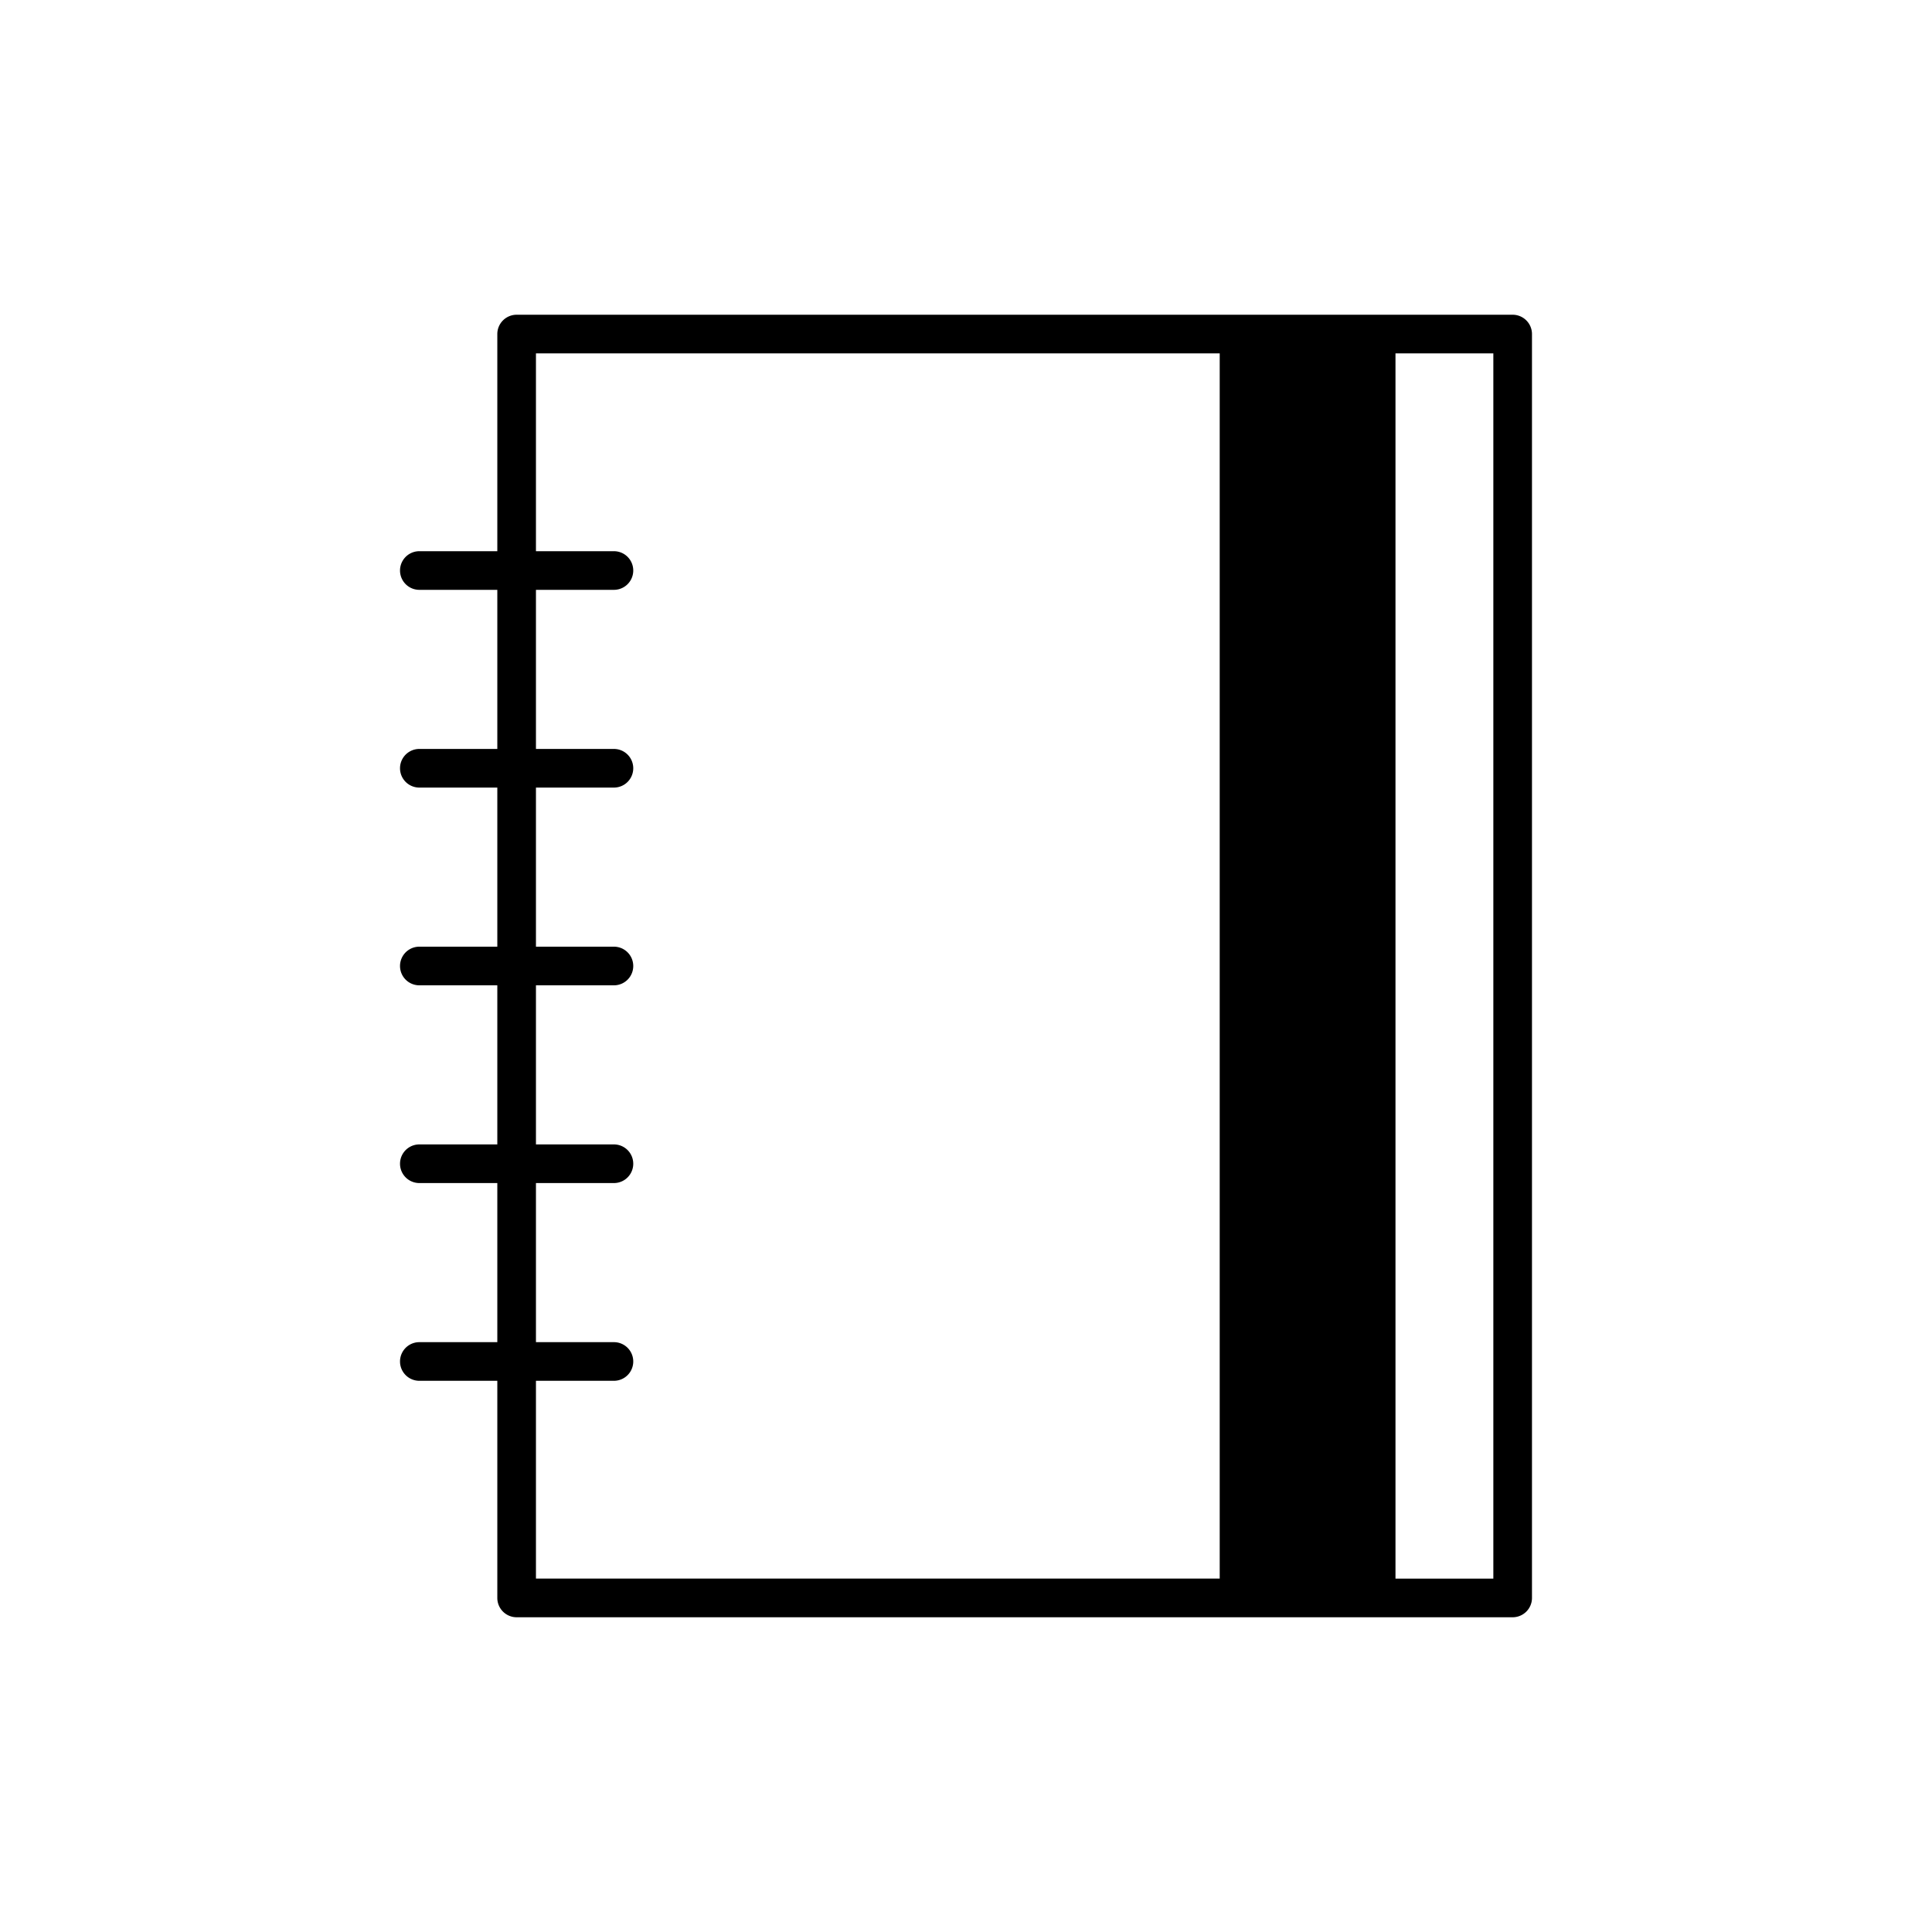 <svg height='100px' width='100px'  fill="#000000" xmlns="http://www.w3.org/2000/svg" viewBox="0 0 100 100" x="0px" y="0px"><title>Creator Icon_18</title><path d="M21.705,69.47a1,1,0,0,0,0,2h4.036V82.709a1,1,0,0,0,1,1H78.295a1,1,0,0,0,1-1V17.291a1,1,0,0,0-1-1H26.741a1,1,0,0,0-1,1V28.53H21.705a1,1,0,0,0,0,2h4.036v8.235H21.705a1,1,0,0,0,0,2h4.036V49H21.705a1,1,0,0,0,0,2h4.036v8.235H21.705a1,1,0,0,0,0,2h4.036v8.235ZM77.295,81.709H72.23V18.291h5.065ZM27.741,61.235h4.036a1,1,0,0,0,0-2H27.741V51h4.036a1,1,0,0,0,0-2H27.741V40.765h4.036a1,1,0,0,0,0-2H27.741V30.53h4.036a1,1,0,0,0,0-2H27.741V18.291H63.132v63.417H27.741V71.47h4.036a1,1,0,0,0,0-2H27.741Z"></path></svg>